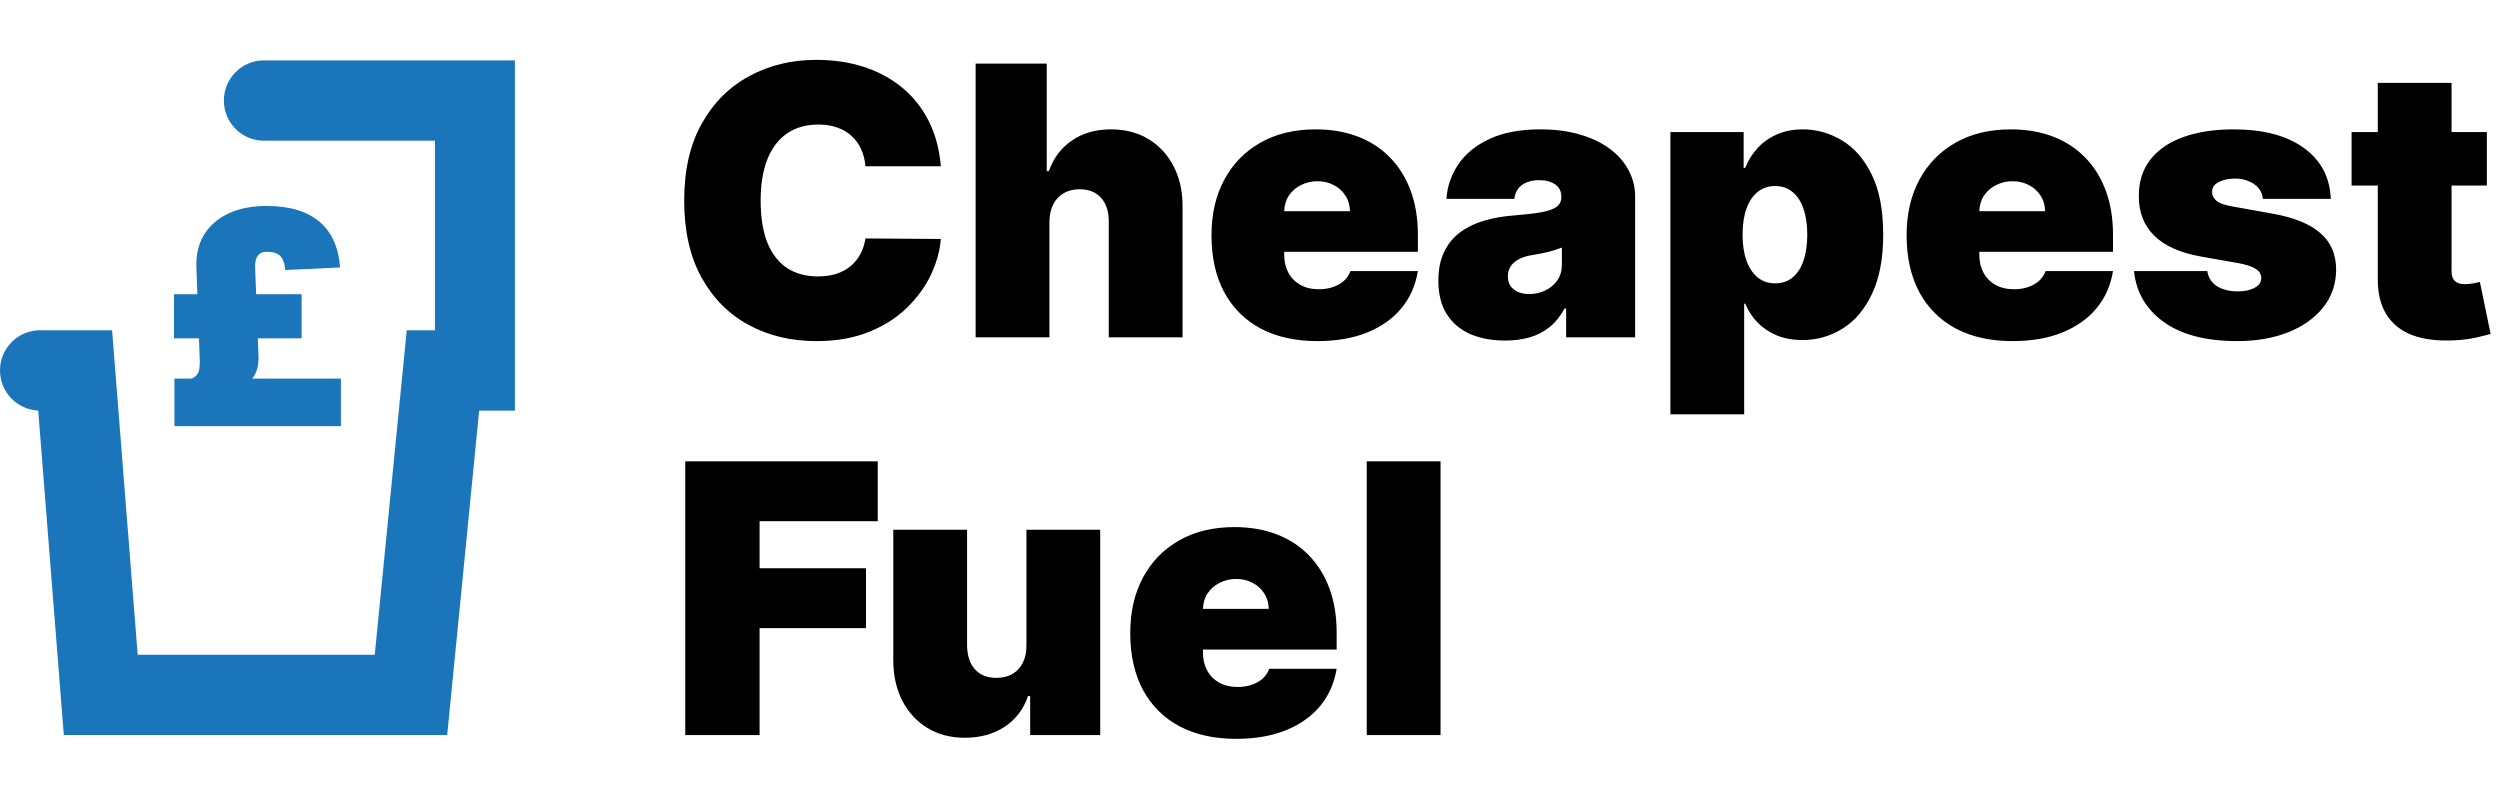<svg width="704" height="224" viewBox="0 0 704 224" fill="none" xmlns="http://www.w3.org/2000/svg">
<path d="M264.94 46.818H243.71C243.56 45.062 243.158 43.468 242.506 42.038C241.878 40.607 241 39.378 239.871 38.349C238.767 37.295 237.424 36.492 235.843 35.94C234.262 35.362 232.468 35.074 230.46 35.074C226.947 35.074 223.973 35.927 221.539 37.633C219.13 39.34 217.298 41.787 216.043 44.974C214.814 48.161 214.199 51.988 214.199 56.455C214.199 61.172 214.826 65.125 216.081 68.312C217.361 71.474 219.205 73.858 221.614 75.464C224.023 77.045 226.922 77.835 230.31 77.835C232.242 77.835 233.973 77.597 235.504 77.12C237.035 76.618 238.365 75.903 239.494 74.974C240.624 74.046 241.54 72.929 242.242 71.624C242.97 70.294 243.459 68.801 243.71 67.145L264.94 67.296C264.689 70.558 263.773 73.883 262.192 77.271C260.612 80.633 258.366 83.745 255.455 86.606C252.569 89.442 248.993 91.725 244.727 93.457C240.46 95.188 235.504 96.054 229.858 96.054C222.781 96.054 216.432 94.536 210.811 91.499C205.215 88.463 200.786 83.996 197.523 78.099C194.286 72.201 192.668 64.987 192.668 56.455C192.668 47.872 194.324 40.645 197.636 34.773C200.949 28.875 205.416 24.421 211.037 21.41C216.658 18.373 222.932 16.855 229.858 16.855C234.726 16.855 239.206 17.52 243.296 18.85C247.387 20.18 250.975 22.125 254.062 24.685C257.148 27.219 259.633 30.343 261.515 34.057C263.397 37.772 264.539 42.025 264.94 46.818ZM295.515 62.477V95H274.737V17.909H294.762V48.173H295.365C296.669 44.484 298.84 41.611 301.877 39.553C304.913 37.47 308.564 36.429 312.83 36.429C316.921 36.429 320.472 37.358 323.483 39.215C326.52 41.072 328.866 43.631 330.522 46.894C332.204 50.156 333.032 53.895 333.007 58.111V95H312.228V62.477C312.253 59.617 311.538 57.37 310.083 55.739C308.652 54.108 306.607 53.293 303.947 53.293C302.266 53.293 300.785 53.669 299.505 54.422C298.25 55.15 297.272 56.204 296.569 57.584C295.892 58.939 295.54 60.57 295.515 62.477ZM370.969 96.054C364.795 96.054 359.475 94.874 355.008 92.516C350.567 90.132 347.141 86.719 344.732 82.277C342.348 77.81 341.156 72.465 341.156 66.242C341.156 60.269 342.361 55.049 344.77 50.582C347.179 46.115 350.579 42.64 354.971 40.156C359.362 37.671 364.544 36.429 370.517 36.429C374.883 36.429 378.836 37.106 382.374 38.462C385.912 39.817 388.936 41.787 391.446 44.371C393.955 46.931 395.888 50.043 397.243 53.707C398.598 57.37 399.275 61.499 399.275 66.091V70.909H347.631V59.466H380.153C380.128 57.81 379.702 56.354 378.873 55.099C378.07 53.82 376.979 52.828 375.599 52.126C374.243 51.398 372.7 51.034 370.969 51.034C369.287 51.034 367.744 51.398 366.339 52.126C364.933 52.828 363.804 53.807 362.951 55.062C362.123 56.316 361.684 57.785 361.633 59.466V71.812C361.633 73.669 362.022 75.326 362.8 76.781C363.578 78.237 364.695 79.379 366.15 80.207C367.606 81.035 369.363 81.449 371.42 81.449C372.851 81.449 374.156 81.248 375.335 80.847C376.54 80.445 377.568 79.868 378.422 79.115C379.275 78.337 379.902 77.409 380.304 76.329H399.275C398.623 80.345 397.08 83.833 394.645 86.794C392.211 89.73 388.987 92.014 384.971 93.645C380.981 95.251 376.314 96.054 370.969 96.054ZM423.865 95.903C420.176 95.903 416.914 95.301 414.078 94.097C411.268 92.867 409.059 91.01 407.453 88.526C405.847 86.041 405.044 82.879 405.044 79.04C405.044 75.878 405.584 73.18 406.663 70.947C407.742 68.688 409.247 66.844 411.18 65.413C413.112 63.983 415.358 62.891 417.918 62.139C420.502 61.386 423.288 60.896 426.274 60.67C429.511 60.419 432.109 60.118 434.066 59.767C436.049 59.391 437.479 58.876 438.357 58.224C439.236 57.546 439.675 56.655 439.675 55.551V55.401C439.675 53.895 439.098 52.74 437.943 51.938C436.789 51.135 435.308 50.733 433.501 50.733C431.519 50.733 429.9 51.172 428.646 52.05C427.416 52.904 426.676 54.221 426.425 56.003H407.303C407.554 52.49 408.67 49.252 410.653 46.291C412.66 43.305 415.584 40.921 419.423 39.139C423.263 37.332 428.056 36.429 433.803 36.429C437.943 36.429 441.657 36.918 444.945 37.897C448.232 38.851 451.03 40.193 453.339 41.925C455.647 43.631 457.404 45.639 458.609 47.947C459.838 50.231 460.453 52.715 460.453 55.401V95H441.03V86.869H440.578C439.424 89.028 438.018 90.772 436.362 92.102C434.731 93.432 432.862 94.398 430.754 95C428.671 95.602 426.375 95.903 423.865 95.903ZM430.641 82.804C432.222 82.804 433.702 82.478 435.082 81.825C436.488 81.173 437.629 80.232 438.508 79.002C439.386 77.772 439.825 76.279 439.825 74.523V69.704C439.273 69.93 438.683 70.144 438.056 70.344C437.454 70.545 436.801 70.733 436.099 70.909C435.421 71.085 434.693 71.248 433.915 71.398C433.163 71.549 432.372 71.687 431.544 71.812C429.938 72.063 428.621 72.478 427.592 73.055C426.588 73.607 425.835 74.297 425.333 75.125C424.856 75.928 424.618 76.831 424.618 77.835C424.618 79.441 425.183 80.671 426.312 81.524C427.441 82.377 428.884 82.804 430.641 82.804ZM470.381 116.682V37.182H491.009V47.27H491.461C492.214 45.312 493.318 43.518 494.773 41.887C496.229 40.231 498.036 38.913 500.194 37.935C502.352 36.931 504.861 36.429 507.722 36.429C511.537 36.429 515.163 37.445 518.601 39.478C522.064 41.511 524.874 44.71 527.032 49.077C529.216 53.443 530.307 59.115 530.307 66.091C530.307 72.766 529.266 78.299 527.183 82.691C525.125 87.083 522.365 90.358 518.902 92.516C515.464 94.674 511.687 95.753 507.572 95.753C504.861 95.753 502.44 95.314 500.307 94.435C498.199 93.532 496.392 92.315 494.886 90.784C493.406 89.228 492.264 87.472 491.461 85.514H491.16V116.682H470.381ZM490.708 66.091C490.708 68.901 491.072 71.336 491.8 73.394C492.552 75.426 493.606 77.007 494.961 78.136C496.342 79.24 497.985 79.793 499.893 79.793C501.8 79.793 503.418 79.253 504.748 78.174C506.104 77.07 507.132 75.501 507.835 73.469C508.563 71.411 508.927 68.952 508.927 66.091C508.927 63.23 508.563 60.783 507.835 58.751C507.132 56.693 506.104 55.124 504.748 54.045C503.418 52.941 501.8 52.389 499.893 52.389C497.985 52.389 496.342 52.941 494.961 54.045C493.606 55.124 492.552 56.693 491.8 58.751C491.072 60.783 490.708 63.23 490.708 66.091ZM566.717 96.054C560.543 96.054 555.223 94.874 550.756 92.516C546.315 90.132 542.889 86.719 540.48 82.277C538.096 77.81 536.904 72.465 536.904 66.242C536.904 60.269 538.109 55.049 540.518 50.582C542.927 46.115 546.327 42.64 550.719 40.156C555.11 37.671 560.292 36.429 566.265 36.429C570.631 36.429 574.584 37.106 578.122 38.462C581.661 39.817 584.684 41.787 587.194 44.371C589.703 46.931 591.636 50.043 592.991 53.707C594.346 57.37 595.023 61.499 595.023 66.091V70.909H543.379V59.466H575.901C575.876 57.81 575.45 56.354 574.621 55.099C573.818 53.82 572.727 52.828 571.347 52.126C569.991 51.398 568.448 51.034 566.717 51.034C565.035 51.034 563.492 51.398 562.087 52.126C560.681 52.828 559.552 53.807 558.699 55.062C557.871 56.316 557.432 57.785 557.381 59.466V71.812C557.381 73.669 557.77 75.326 558.548 76.781C559.326 78.237 560.443 79.379 561.898 80.207C563.354 81.035 565.111 81.449 567.168 81.449C568.599 81.449 569.904 81.248 571.083 80.847C572.288 80.445 573.317 79.868 574.17 79.115C575.023 78.337 575.65 77.409 576.052 76.329H595.023C594.371 80.345 592.828 83.833 590.393 86.794C587.959 89.73 584.735 92.014 580.719 93.645C576.729 95.251 572.062 96.054 566.717 96.054ZM656.352 56.003H637.23C637.129 54.823 636.715 53.807 635.987 52.954C635.26 52.101 634.319 51.448 633.164 50.996C632.035 50.52 630.78 50.281 629.4 50.281C627.618 50.281 626.088 50.608 624.808 51.26C623.528 51.912 622.901 52.841 622.926 54.045C622.901 54.899 623.264 55.689 624.017 56.417C624.795 57.145 626.288 57.709 628.497 58.111L640.241 60.219C646.163 61.298 650.567 63.117 653.453 65.677C656.364 68.211 657.832 71.612 657.857 75.878C657.832 79.993 656.603 83.569 654.169 86.606C651.759 89.617 648.459 91.951 644.269 93.607C640.103 95.238 635.347 96.054 630.002 96.054C621.169 96.054 614.255 94.247 609.262 90.633C604.293 87.02 601.52 82.252 600.943 76.329H621.57C621.847 78.162 622.75 79.579 624.281 80.583C625.837 81.562 627.794 82.051 630.153 82.051C632.06 82.051 633.628 81.725 634.858 81.072C636.113 80.42 636.753 79.492 636.778 78.287C636.753 77.183 636.201 76.305 635.122 75.652C634.068 74.999 632.411 74.472 630.153 74.071L619.914 72.264C614.017 71.235 609.6 69.278 606.664 66.392C603.728 63.506 602.273 59.792 602.298 55.25C602.273 51.235 603.327 47.834 605.46 45.049C607.618 42.238 610.692 40.105 614.682 38.65C618.697 37.169 623.453 36.429 628.948 36.429C637.305 36.429 643.892 38.16 648.71 41.624C653.554 45.087 656.101 49.88 656.352 56.003ZM700.299 37.182V52.239H662.205V37.182H700.299ZM669.583 23.329H690.361V76.405C690.361 77.208 690.499 77.885 690.775 78.438C691.051 78.965 691.478 79.366 692.055 79.642C692.632 79.893 693.373 80.019 694.276 80.019C694.903 80.019 695.631 79.943 696.459 79.793C697.313 79.642 697.94 79.517 698.341 79.416L701.353 94.021C700.424 94.297 699.094 94.636 697.363 95.038C695.656 95.439 693.624 95.703 691.265 95.828C686.497 96.079 682.494 95.59 679.257 94.36C676.02 93.105 673.586 91.135 671.954 88.45C670.323 85.765 669.533 82.403 669.583 78.362V23.329ZM192.969 207V129.909H247.173V146.773H213.898V160.023H243.861V176.886H213.898V207H192.969ZM289.041 181.705V149.182H309.819V207H290.095V196.009H289.492C288.238 199.697 286.042 202.583 282.905 204.666C279.768 206.724 276.042 207.753 271.725 207.753C267.685 207.753 264.147 206.824 261.11 204.967C258.099 203.11 255.753 200.551 254.071 197.288C252.415 194.026 251.574 190.287 251.549 186.071V149.182H272.328V181.705C272.353 184.565 273.08 186.811 274.511 188.442C275.966 190.074 277.999 190.889 280.609 190.889C282.34 190.889 283.834 190.525 285.088 189.798C286.368 189.045 287.347 187.991 288.024 186.636C288.727 185.255 289.066 183.612 289.041 181.705ZM348.092 208.054C341.918 208.054 336.598 206.875 332.131 204.516C327.69 202.132 324.264 198.719 321.855 194.277C319.471 189.81 318.279 184.465 318.279 178.241C318.279 172.269 319.484 167.049 321.893 162.582C324.302 158.116 327.702 154.64 332.094 152.156C336.485 149.671 341.667 148.429 347.64 148.429C352.006 148.429 355.959 149.107 359.497 150.462C363.036 151.817 366.059 153.787 368.569 156.371C371.078 158.931 373.011 162.043 374.366 165.707C375.721 169.371 376.398 173.499 376.398 178.091V182.909H324.754V171.466H357.276C357.251 169.81 356.825 168.354 355.996 167.099C355.193 165.82 354.102 164.828 352.722 164.126C351.366 163.398 349.823 163.034 348.092 163.034C346.41 163.034 344.867 163.398 343.462 164.126C342.056 164.828 340.927 165.807 340.074 167.062C339.246 168.317 338.807 169.785 338.756 171.466V183.812C338.756 185.67 339.145 187.326 339.923 188.781C340.701 190.237 341.818 191.379 343.273 192.207C344.729 193.035 346.486 193.449 348.543 193.449C349.974 193.449 351.279 193.248 352.458 192.847C353.663 192.445 354.692 191.868 355.545 191.115C356.398 190.337 357.025 189.409 357.427 188.33H376.398C375.746 192.345 374.203 195.833 371.768 198.794C369.334 201.73 366.11 204.014 362.094 205.645C358.104 207.251 353.437 208.054 348.092 208.054ZM405.656 129.909V207H384.877V129.909H405.656Z" fill="black"/>
<path fill-rule="evenodd" clip-rule="evenodd" d="M63.044 28.309C63.044 22.063 68.084 17 74.301 17H145V115.619H134.934L125.928 207H17.968L10.762 115.608C4.775 115.348 0 110.389 0 104.31C0 98.063 5.04 93 11.258 93H31.566L38.771 184.381H105.532L114.538 93H122.484V39.619H74.301C68.084 39.619 63.044 34.556 63.044 28.309Z" fill="#1B75BA"/>
<path d="M96 120H49.119V106.62H96V120ZM84.934 95.272H49V82.848H84.934V95.272ZM71.846 75.322L72.797 100.408C72.897 103.276 72.143 105.525 70.537 107.158C68.95 108.771 66.293 110.264 62.565 111.638L53.998 106.62C54.652 106.302 55.138 105.943 55.455 105.545C55.792 105.127 56.01 104.61 56.109 103.992C56.228 103.355 56.278 102.559 56.258 101.603L55.306 75.322C55.167 71.738 55.891 68.652 57.478 66.064C59.084 63.475 61.385 61.484 64.379 60.091C67.394 58.697 70.953 58 75.058 58C78.35 58 81.236 58.378 83.715 59.135C86.213 59.892 88.325 61.016 90.051 62.51C91.776 63.983 93.105 65.795 94.037 67.945C94.989 70.076 95.564 72.534 95.762 75.322L80.294 76.038C80.195 74.605 79.917 73.52 79.461 72.783C79.005 72.047 78.41 71.549 77.676 71.29C76.942 71.031 76.109 70.902 75.177 70.902C74.364 70.902 73.71 71.071 73.214 71.409C72.718 71.748 72.361 72.246 72.143 72.903C71.925 73.56 71.826 74.366 71.846 75.322Z" fill="#1B75BA"/>
</svg>
